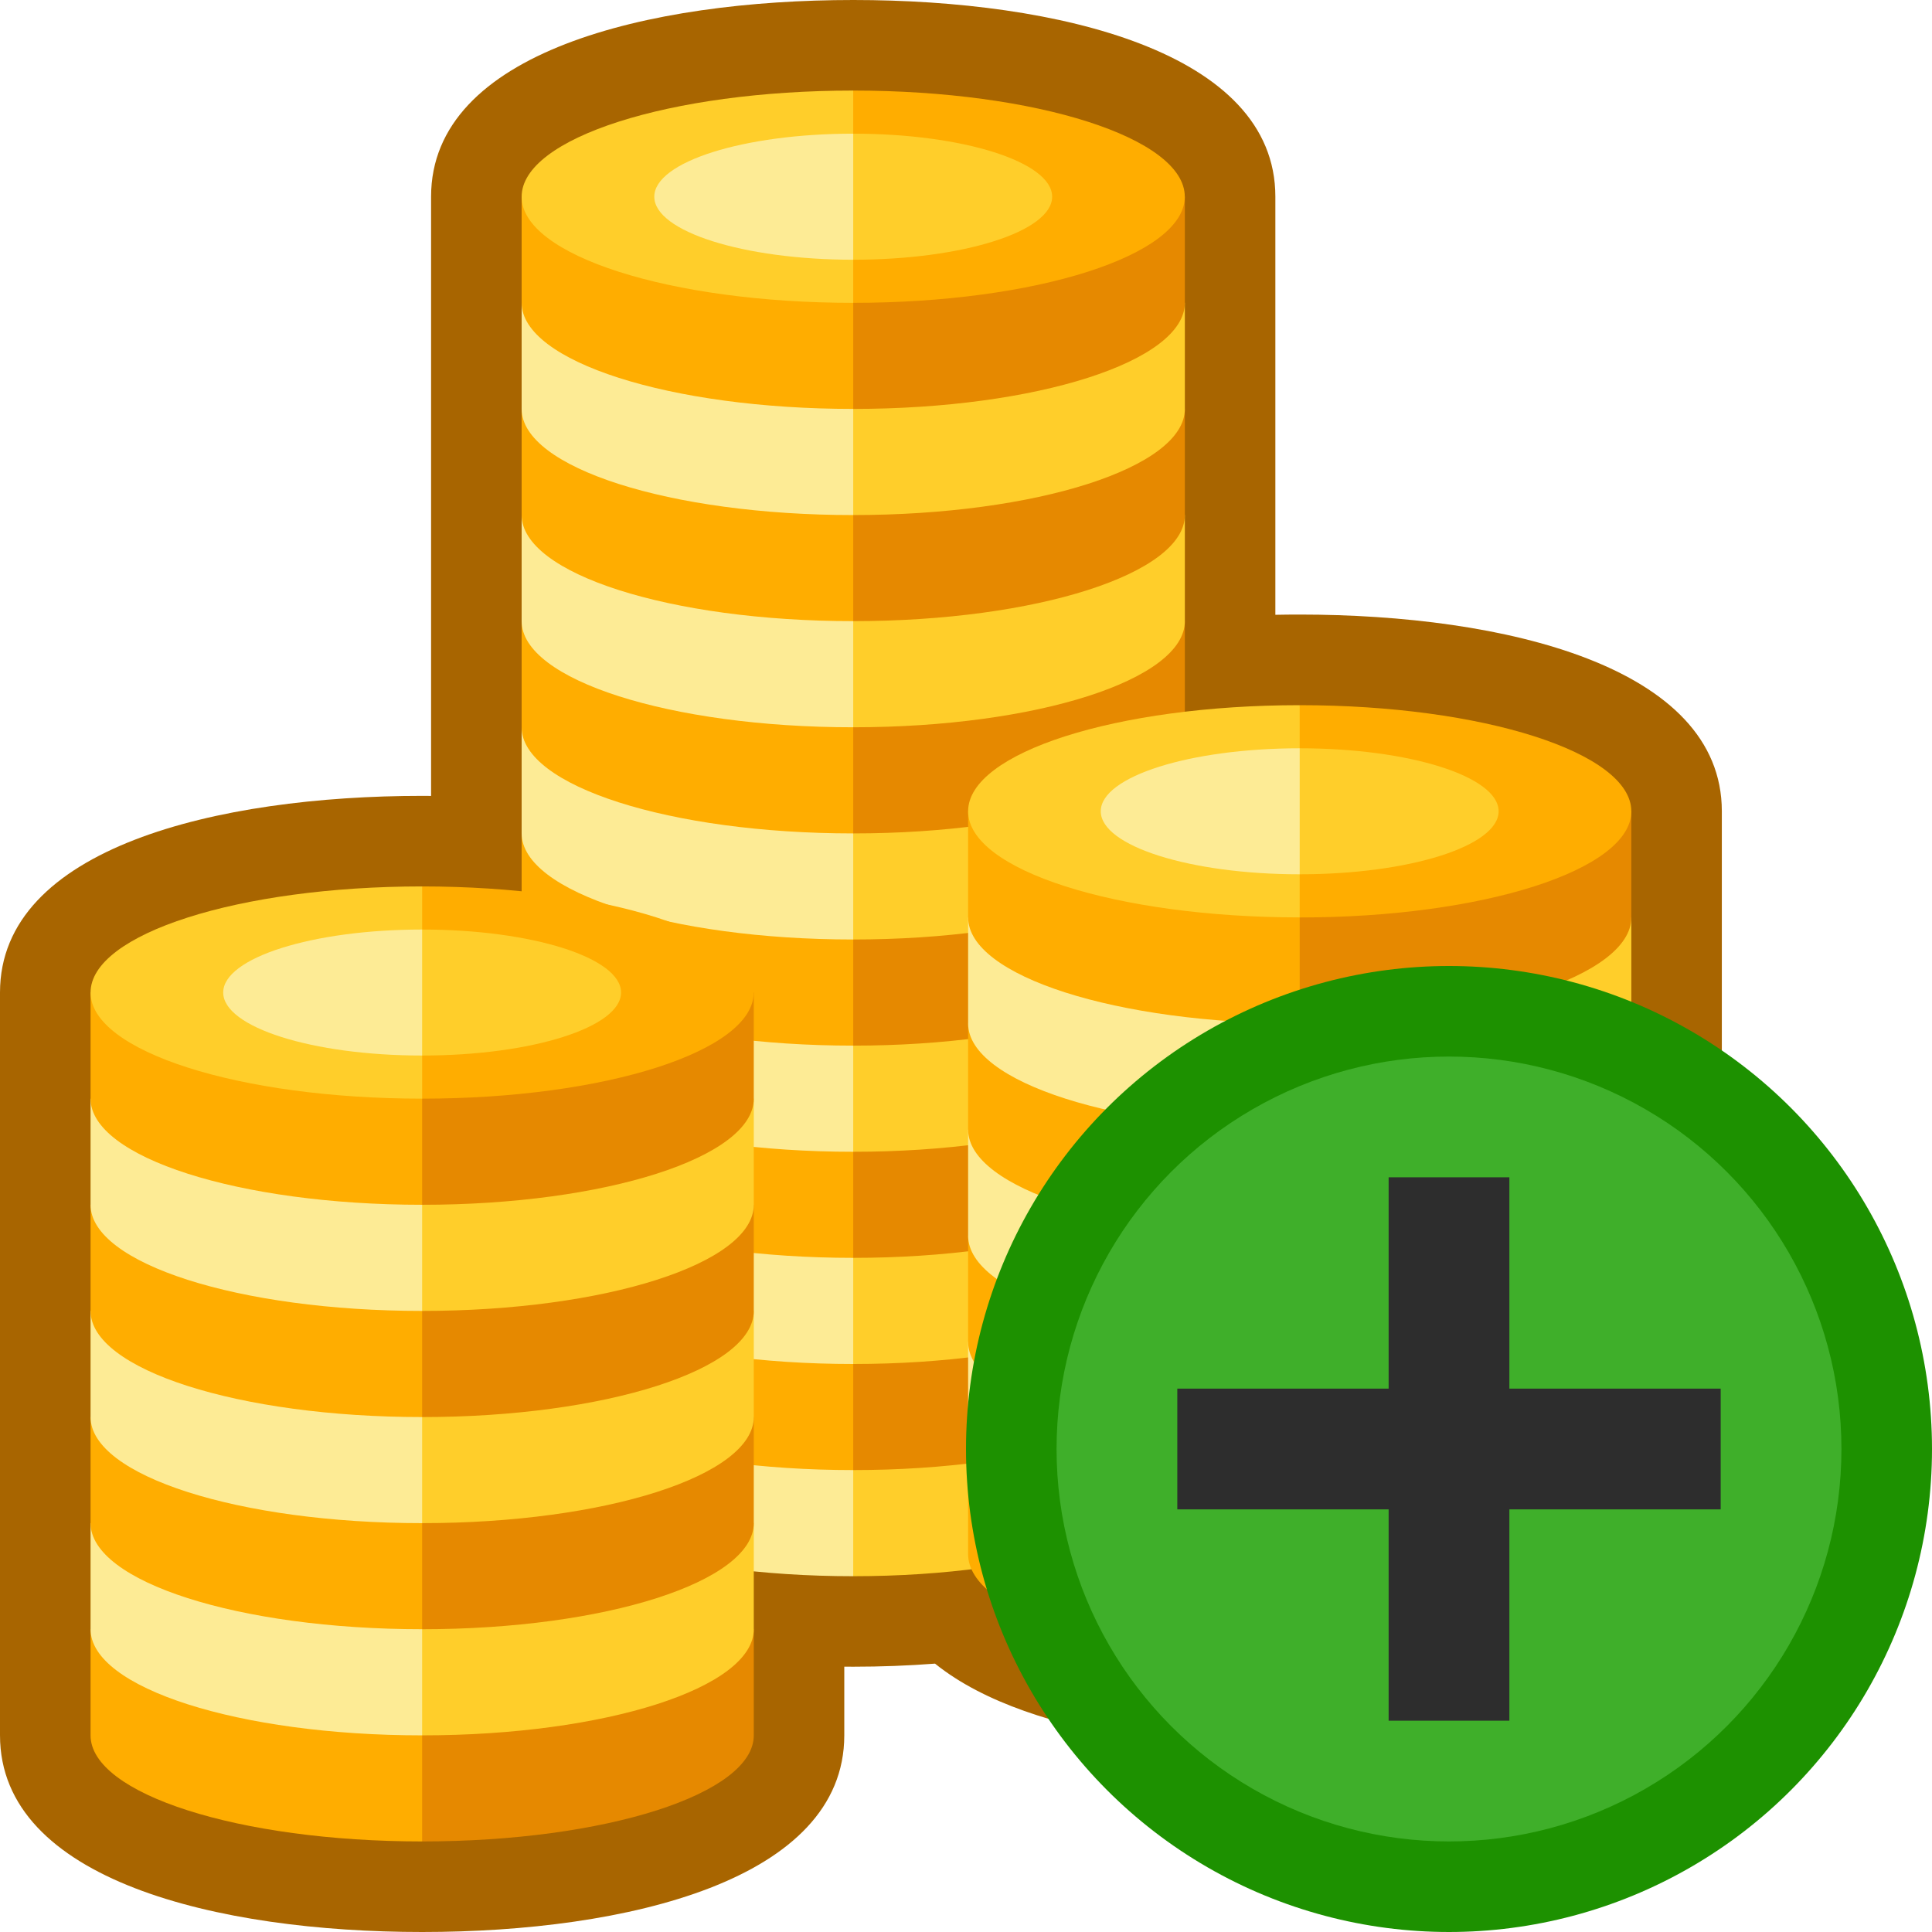<svg xmlns="http://www.w3.org/2000/svg" viewBox="0 0 32 32"><path d="M14.133,0C10.752,0,7.14.856,7.14,3.258v9.925q-.074-.001-.148-.001C3.612,13.182,0,14.038,0,16.439v12.303C0,31.144,3.612,32,6.992,32s6.992-.856,6.992-3.257V27.605q.074.001.148.001c.455,0,.908-.017,1.355-.051,1.64,1.323,4.92,1.443,6.04,1.443,3.38,0,6.992-.856,6.992-3.257V13.437c-0-2.402-3.612-3.258-6.992-3.258q-.202,0-.403.004V3.258C21.125.856,17.513,0,14.133,0Z" fill="#a86500"/><path d="M19.625,22.591v1.758h0c-0.0.971-2.459,1.758-5.492,1.758h-0l-1.098-1.758,1.098-1.758Z" fill="#ffce2a"/><path d="M8.64,22.591v1.758h0c0.0.971,2.459,1.758,5.492,1.758h0V22.591Z" fill="#fdeb95"/><path d="M19.625,20.833v1.758h0c-0.0.971-2.459,1.758-5.492,1.758h-0l-1.098-1.758,1.098-1.758Z" fill="#e68900"/><path d="M8.64,20.833v1.758h0c0.0.971,2.459,1.758,5.492,1.758h0V20.833Z" fill="#ffad00"/><path d="M19.625,19.076v1.758h0c-0.0.971-2.459,1.758-5.492,1.758h-0l-1.098-1.758,1.098-1.758Z" fill="#ffce2a"/><path d="M8.64,19.076v1.758h0c0.0.971,2.459,1.758,5.492,1.758h0V19.076Z" fill="#fdeb95"/><path d="M19.625,17.318v1.758h0c-0.0.971-2.459,1.758-5.492,1.758h-0l-1.098-1.758,1.098-1.758Z" fill="#e68900"/><path d="M8.64,17.318v1.758h0c0.0.971,2.459,1.758,5.492,1.758h0V17.318Z" fill="#ffad00"/><path d="M19.625,15.561v1.758h0c-0.0.971-2.459,1.758-5.492,1.758h-0l-1.098-1.758,1.098-1.758Z" fill="#ffce2a"/><path d="M8.64,15.561v1.758h0c0.0.971,2.459,1.758,5.492,1.758h0V15.561Z" fill="#fdeb95"/><path d="M19.625,13.803v1.758h0c-0.0.971-2.459,1.758-5.492,1.758h-0l-1.098-1.758L14.133,13.803Z" fill="#e68900"/><path d="M8.64,13.803v1.758h0c0.0.971,2.459,1.758,5.492,1.758h0V13.803Z" fill="#ffad00"/><path d="M19.625,12.045v1.758h0c-0.0.971-2.459,1.758-5.492,1.758h-0L13.034,13.803l1.098-1.758Z" fill="#ffce2a"/><path d="M8.64,12.045v1.758h0c0.0.971,2.459,1.758,5.492,1.758h0V12.045Z" fill="#fdeb95"/><path d="M19.625,10.288v1.758h0c-0.0.971-2.459,1.758-5.492,1.758h-0l-1.098-1.758,1.098-1.758Z" fill="#e68900"/><path d="M8.64,10.288v1.758h0c0.0.971,2.459,1.758,5.492,1.758h0V10.288Z" fill="#ffad00"/><path d="M19.625,8.53V10.288h0c-0.0.971-2.459,1.758-5.492,1.758h-0l-1.098-1.758,1.098-1.758Z" fill="#ffce2a"/><path d="M8.64,8.53V10.288h0c0.0.971,2.459,1.758,5.492,1.758h0V8.53Z" fill="#fdeb95"/><path d="M19.625,6.773V8.53h0c-0.0.971-2.459,1.758-5.492,1.758h-0L13.034,8.53,14.133,6.773Z" fill="#e68900"/><path d="M8.64,6.773V8.53h0c0.0.971,2.459,1.758,5.492,1.758h0V6.773Z" fill="#ffad00"/><path d="M19.625,5.015V6.773h0c-0.0.971-2.459,1.758-5.492,1.758h-0L13.034,6.773l1.098-1.758Z" fill="#ffce2a"/><path d="M8.64,5.015V6.773h0c0.0.971,2.459,1.758,5.492,1.758h0V5.015Z" fill="#fdeb95"/><path d="M19.625,3.258V5.015h0c-0.0.971-2.459,1.758-5.492,1.758h-0L13.034,5.015l1.098-1.758Z" fill="#e68900"/><path d="M8.64,3.258V5.015h0c0.0.971,2.459,1.758,5.492,1.758h0V3.258Z" fill="#ffad00"/><path d="M14.133,1.5h0L13.034,3.258l1.098,1.758h0c3.033,0,5.492-.787,5.492-1.758S17.166,1.5,14.133,1.5Z" fill="#ffad00"/><path d="M8.64,3.258c0,.971,2.459,1.758,5.492,1.758V1.5C11.099,1.5,8.64,2.287,8.64,3.258Z" fill="#ffce2a"/><path d="M14.133,2.214h0L13.034,3.258l1.098,1.044h0c1.817,0,3.295-.468,3.295-1.044S15.95,2.214,14.133,2.214Z" fill="#ffce2a"/><path d="M10.837,3.258c0,.575,1.478,1.044,3.295,1.044V2.214C12.315,2.214,10.837,2.682,10.837,3.258Z" fill="#fdeb95"/><path d="M12.485,26.985v1.758h0C12.485,29.713,10.026,30.5,6.992,30.5H6.992L5.894,28.742l1.098-1.758Z" fill="#e68900"/><path d="M1.5,26.985v1.758h0C1.5,29.713,3.959,30.5,6.992,30.5h0V26.985Z" fill="#ffad00"/><path d="M12.485,25.227v1.758h0c-0.0.971-2.459,1.758-5.492,1.758H6.992L5.894,26.985l1.098-1.758Z" fill="#ffce2a"/><path d="M1.5,25.227v1.758h0c0.0.971,2.459,1.758,5.492,1.758h0V25.227Z" fill="#fdeb95"/><path d="M12.485,23.47V25.227h0c-0.0.971-2.459,1.758-5.492,1.758H6.992L5.894,25.227l1.098-1.758Z" fill="#e68900"/><path d="M1.5,23.47V25.227h0c0.0.971,2.459,1.758,5.492,1.758h0V23.47Z" fill="#ffad00"/><path d="M12.485,21.712v1.758h0c-0.0.971-2.459,1.758-5.492,1.758H6.992L5.894,23.47,6.992,21.712Z" fill="#ffce2a"/><path d="M1.5,21.712v1.758h0c0.0.971,2.459,1.758,5.492,1.758h0V21.712Z" fill="#fdeb95"/><path d="M12.485,19.955v1.758h0c-0.0.971-2.459,1.758-5.492,1.758H6.992L5.894,21.712l1.098-1.758Z" fill="#e68900"/><path d="M1.5,19.955v1.758h0c0.0.971,2.459,1.758,5.492,1.758h0V19.955Z" fill="#ffad00"/><path d="M12.485,18.197v1.758h0c-0.0.971-2.459,1.758-5.492,1.758H6.992L5.894,19.955l1.098-1.758Z" fill="#ffce2a"/><path d="M1.5,18.197v1.758h0c0.0.971,2.459,1.758,5.492,1.758h0V18.197Z" fill="#fdeb95"/><path d="M12.485,16.439V18.197h0c-0.0.971-2.459,1.758-5.492,1.758H6.992L5.894,18.197l1.098-1.758Z" fill="#e68900"/><path d="M1.5,16.439V18.197h0c0.0.971,2.459,1.758,5.492,1.758h0V16.439Z" fill="#ffad00"/><path d="M6.992,14.682h0L5.894,16.439l1.098,1.758h0c3.033,0,5.492-.787,5.492-1.758S10.026,14.682,6.992,14.682Z" fill="#ffad00"/><path d="M1.5,16.439c0,.971,2.459,1.758,5.492,1.758V14.682C3.959,14.682,1.5,15.469,1.5,16.439Z" fill="#ffce2a"/><path d="M6.992,15.396h0L5.894,16.439l1.098,1.044h0c1.817,0,3.295-.468,3.295-1.044S8.81,15.396,6.992,15.396Z" fill="#ffce2a"/><path d="M3.697,16.439c0,.575,1.478,1.044,3.295,1.044V15.396C5.175,15.396,3.697,15.864,3.697,16.439Z" fill="#fdeb95"/><path d="M27.02,23.983v1.758h0c-0.0.971-2.459,1.758-5.492,1.758h-0l-1.098-1.758,1.098-1.758Z" fill="#e68900"/><path d="M16.035,23.983v1.758h0c0.0.971,2.459,1.758,5.492,1.758h0V23.983Z" fill="#ffad00"/><path d="M27.02,22.225v1.758h0c-0.0.971-2.459,1.758-5.492,1.758h-0l-1.098-1.758,1.098-1.758Z" fill="#ffce2a"/><path d="M16.035,22.225v1.758h0c0.0.971,2.459,1.758,5.492,1.758h0V22.225Z" fill="#fdeb95"/><path d="M27.02,20.468v1.758h0c-0.0.971-2.459,1.758-5.492,1.758h-0l-1.098-1.758,1.098-1.758Z" fill="#e68900"/><path d="M16.035,20.468v1.758h0c0.0.971,2.459,1.758,5.492,1.758h0V20.468Z" fill="#ffad00"/><path d="M27.02,18.71v1.758h0c-0.0.971-2.459,1.758-5.492,1.758h-0l-1.098-1.758,1.098-1.758Z" fill="#ffce2a"/><path d="M16.035,18.71v1.758h0c0.0.971,2.459,1.758,5.492,1.758h0V18.71Z" fill="#fdeb95"/><path d="M27.02,16.952v1.758h0c-0.0.971-2.459,1.758-5.492,1.758h-0l-1.098-1.758,1.098-1.758Z" fill="#e68900"/><path d="M16.035,16.952v1.758h0c0.0.971,2.459,1.758,5.492,1.758h0V16.952Z" fill="#ffad00"/><path d="M27.02,15.195v1.758h0c-0.0.971-2.459,1.758-5.492,1.758h-0l-1.098-1.758,1.098-1.758Z" fill="#ffce2a"/><path d="M16.035,15.195v1.758h0c0.0.971,2.459,1.758,5.492,1.758h0V15.195Z" fill="#fdeb95"/><path d="M27.02,13.437V15.195h0c-0.0.971-2.459,1.758-5.492,1.758h-0l-1.098-1.758,1.098-1.758Z" fill="#e68900"/><path d="M16.035,13.437V15.195h0c0.0.971,2.459,1.758,5.492,1.758h0V13.437Z" fill="#ffad00"/><path d="M21.528,11.68h0l-1.098,1.758,1.098,1.758h0c3.033,0,5.492-.787,5.492-1.758S24.561,11.68,21.528,11.68Z" fill="#ffad00"/><path d="M16.035,13.437c0,.971,2.459,1.758,5.492,1.758V11.68C18.494,11.68,16.035,12.467,16.035,13.437Z" fill="#ffce2a"/><path d="M21.528,12.394h0l-1.099,1.044L21.527,14.481h0c1.817,0,3.295-.468,3.295-1.044S23.345,12.394,21.528,12.394Z" fill="#ffce2a"/><path d="M18.232,13.437c0,.575,1.478,1.044,3.295,1.044V12.394C19.71,12.394,18.232,12.862,18.232,13.437Z" fill="#fdeb95"/><circle cx="24" cy="24" r="8" fill="#1d9100"/><circle cx="24" cy="24" r="6.5" fill="#3faf2a"/><polygon points="28.5 23 25 23 25 19.5 23 19.5 23 23 19.5 23 19.5 25 23 25 23 28.5 25 28.5 25 25 28.5 25 28.5 23" fill="#2d2d2d"/></svg>